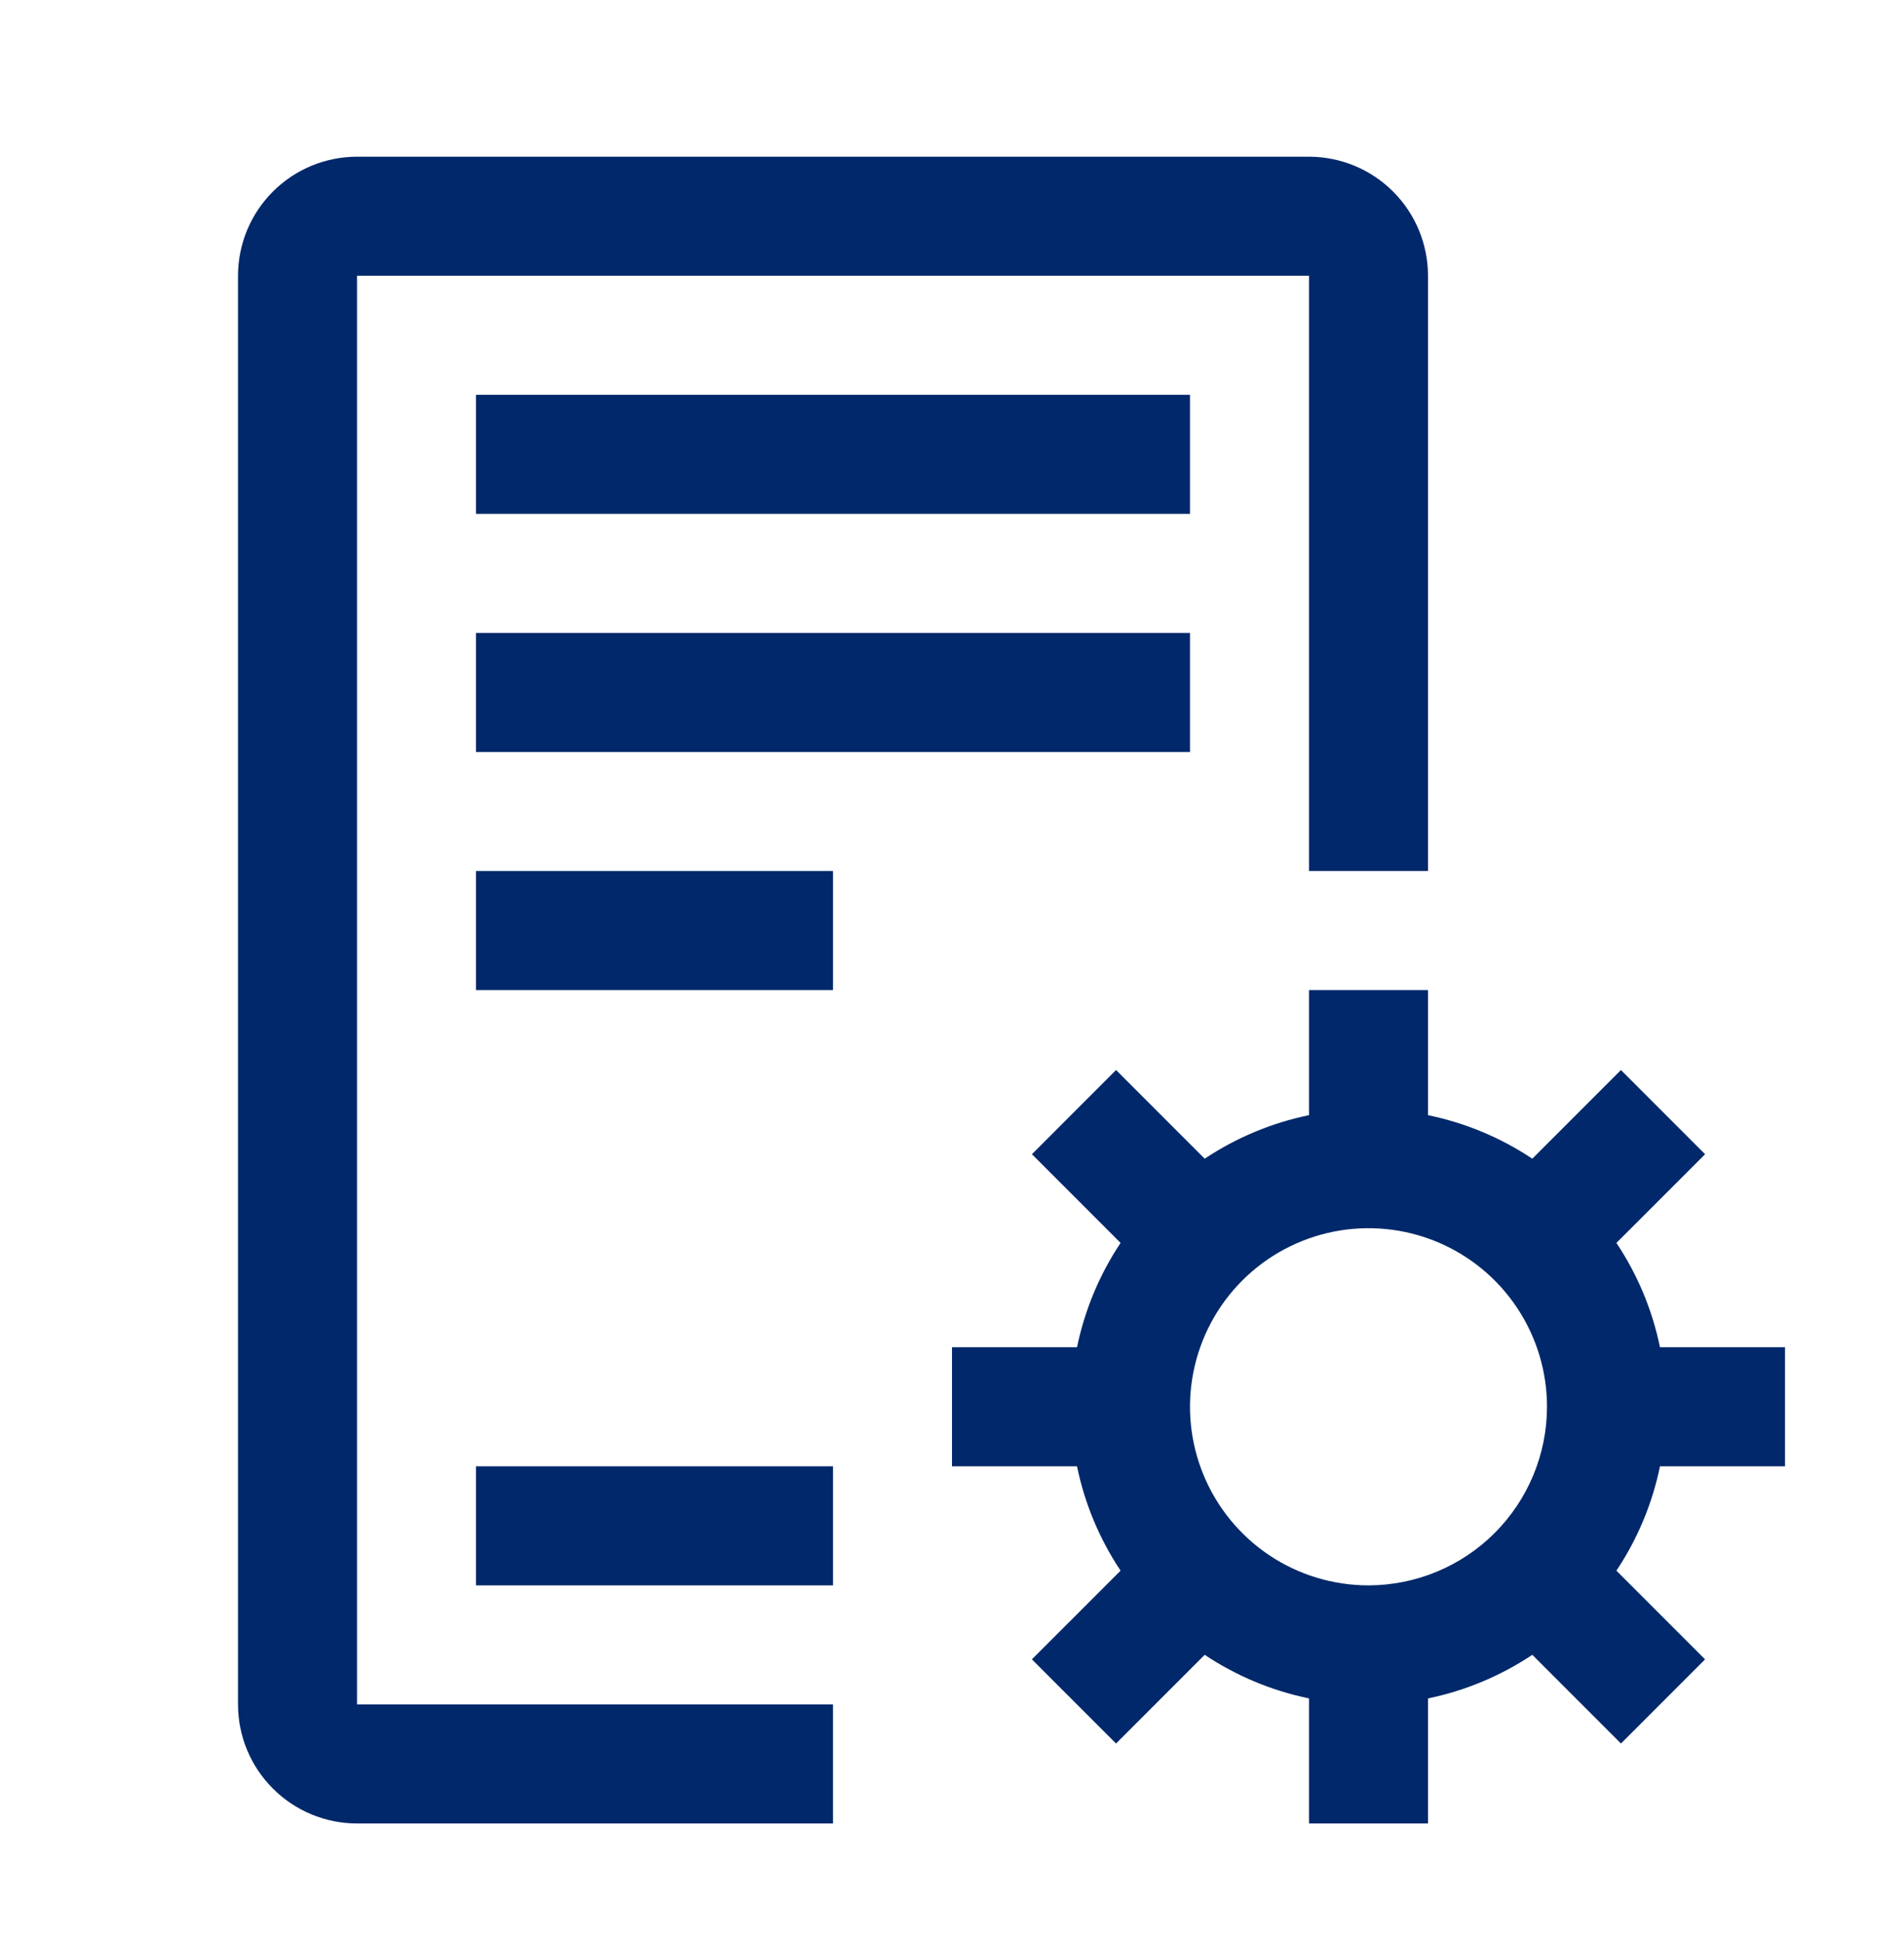 <svg width="50" height="51" viewBox="0 0 50 51" fill="none" xmlns="http://www.w3.org/2000/svg">
<g clip-path="url(#clip0_706_1142)">
<path d="M21.875 22.863H12.5V25.988H21.875V22.863Z" fill="#00286A"/>
<path d="M31.25 10.363H12.5V13.488H31.25V10.363Z" fill="#00286A"/>
<path d="M31.25 16.613H12.5V19.738H31.25V16.613Z" fill="#00286A"/>
<path d="M21.875 38.488H12.5V41.613H21.875V38.488Z" fill="#00286A"/>
<path d="M46.875 38.488V35.363H43.592C43.391 34.385 43.002 33.455 42.448 32.624L44.777 30.296L42.567 28.086L40.239 30.414C39.408 29.86 38.478 29.472 37.5 29.271V25.988H34.375V29.271C33.397 29.472 32.467 29.86 31.636 30.414L29.308 28.086L27.099 30.296L29.427 32.624C28.873 33.455 28.485 34.385 28.283 35.363H25V38.488H28.283C28.484 39.466 28.873 40.396 29.427 41.227L27.098 43.555L29.308 45.764L31.636 43.436C32.467 43.99 33.397 44.378 34.375 44.58V47.863H37.5V44.58C38.478 44.378 39.408 43.99 40.239 43.436L42.567 45.764L44.776 43.555L42.448 41.227C43.002 40.396 43.391 39.466 43.592 38.488H46.875ZM35.938 41.613C35.01 41.613 34.104 41.338 33.333 40.823C32.562 40.308 31.962 39.575 31.607 38.719C31.252 37.862 31.159 36.92 31.34 36.011C31.521 35.101 31.967 34.266 32.623 33.611C33.279 32.955 34.114 32.509 35.023 32.328C35.932 32.147 36.875 32.24 37.731 32.594C38.588 32.949 39.32 33.55 39.835 34.321C40.35 35.092 40.625 35.998 40.625 36.925C40.624 38.168 40.129 39.359 39.251 40.238C38.372 41.117 37.18 41.611 35.938 41.613Z" fill="#00286A"/>
<path d="M21.875 47.863H9.375C8.546 47.862 7.752 47.532 7.166 46.946C6.58 46.361 6.251 45.566 6.25 44.738V7.238C6.251 6.409 6.58 5.615 7.166 5.029C7.752 4.443 8.546 4.114 9.375 4.113H34.375C35.203 4.114 35.998 4.443 36.584 5.029C37.17 5.615 37.499 6.409 37.5 7.238V22.863H34.375V7.238H9.375V44.738H21.875V47.863Z" fill="#00286A"/>
</g>
<defs>
<clipPath id="clip0_706_1142">
<rect width="50" height="50" fill="white" transform="translate(0 0.988)"/>
</clipPath>
</defs>
</svg>
